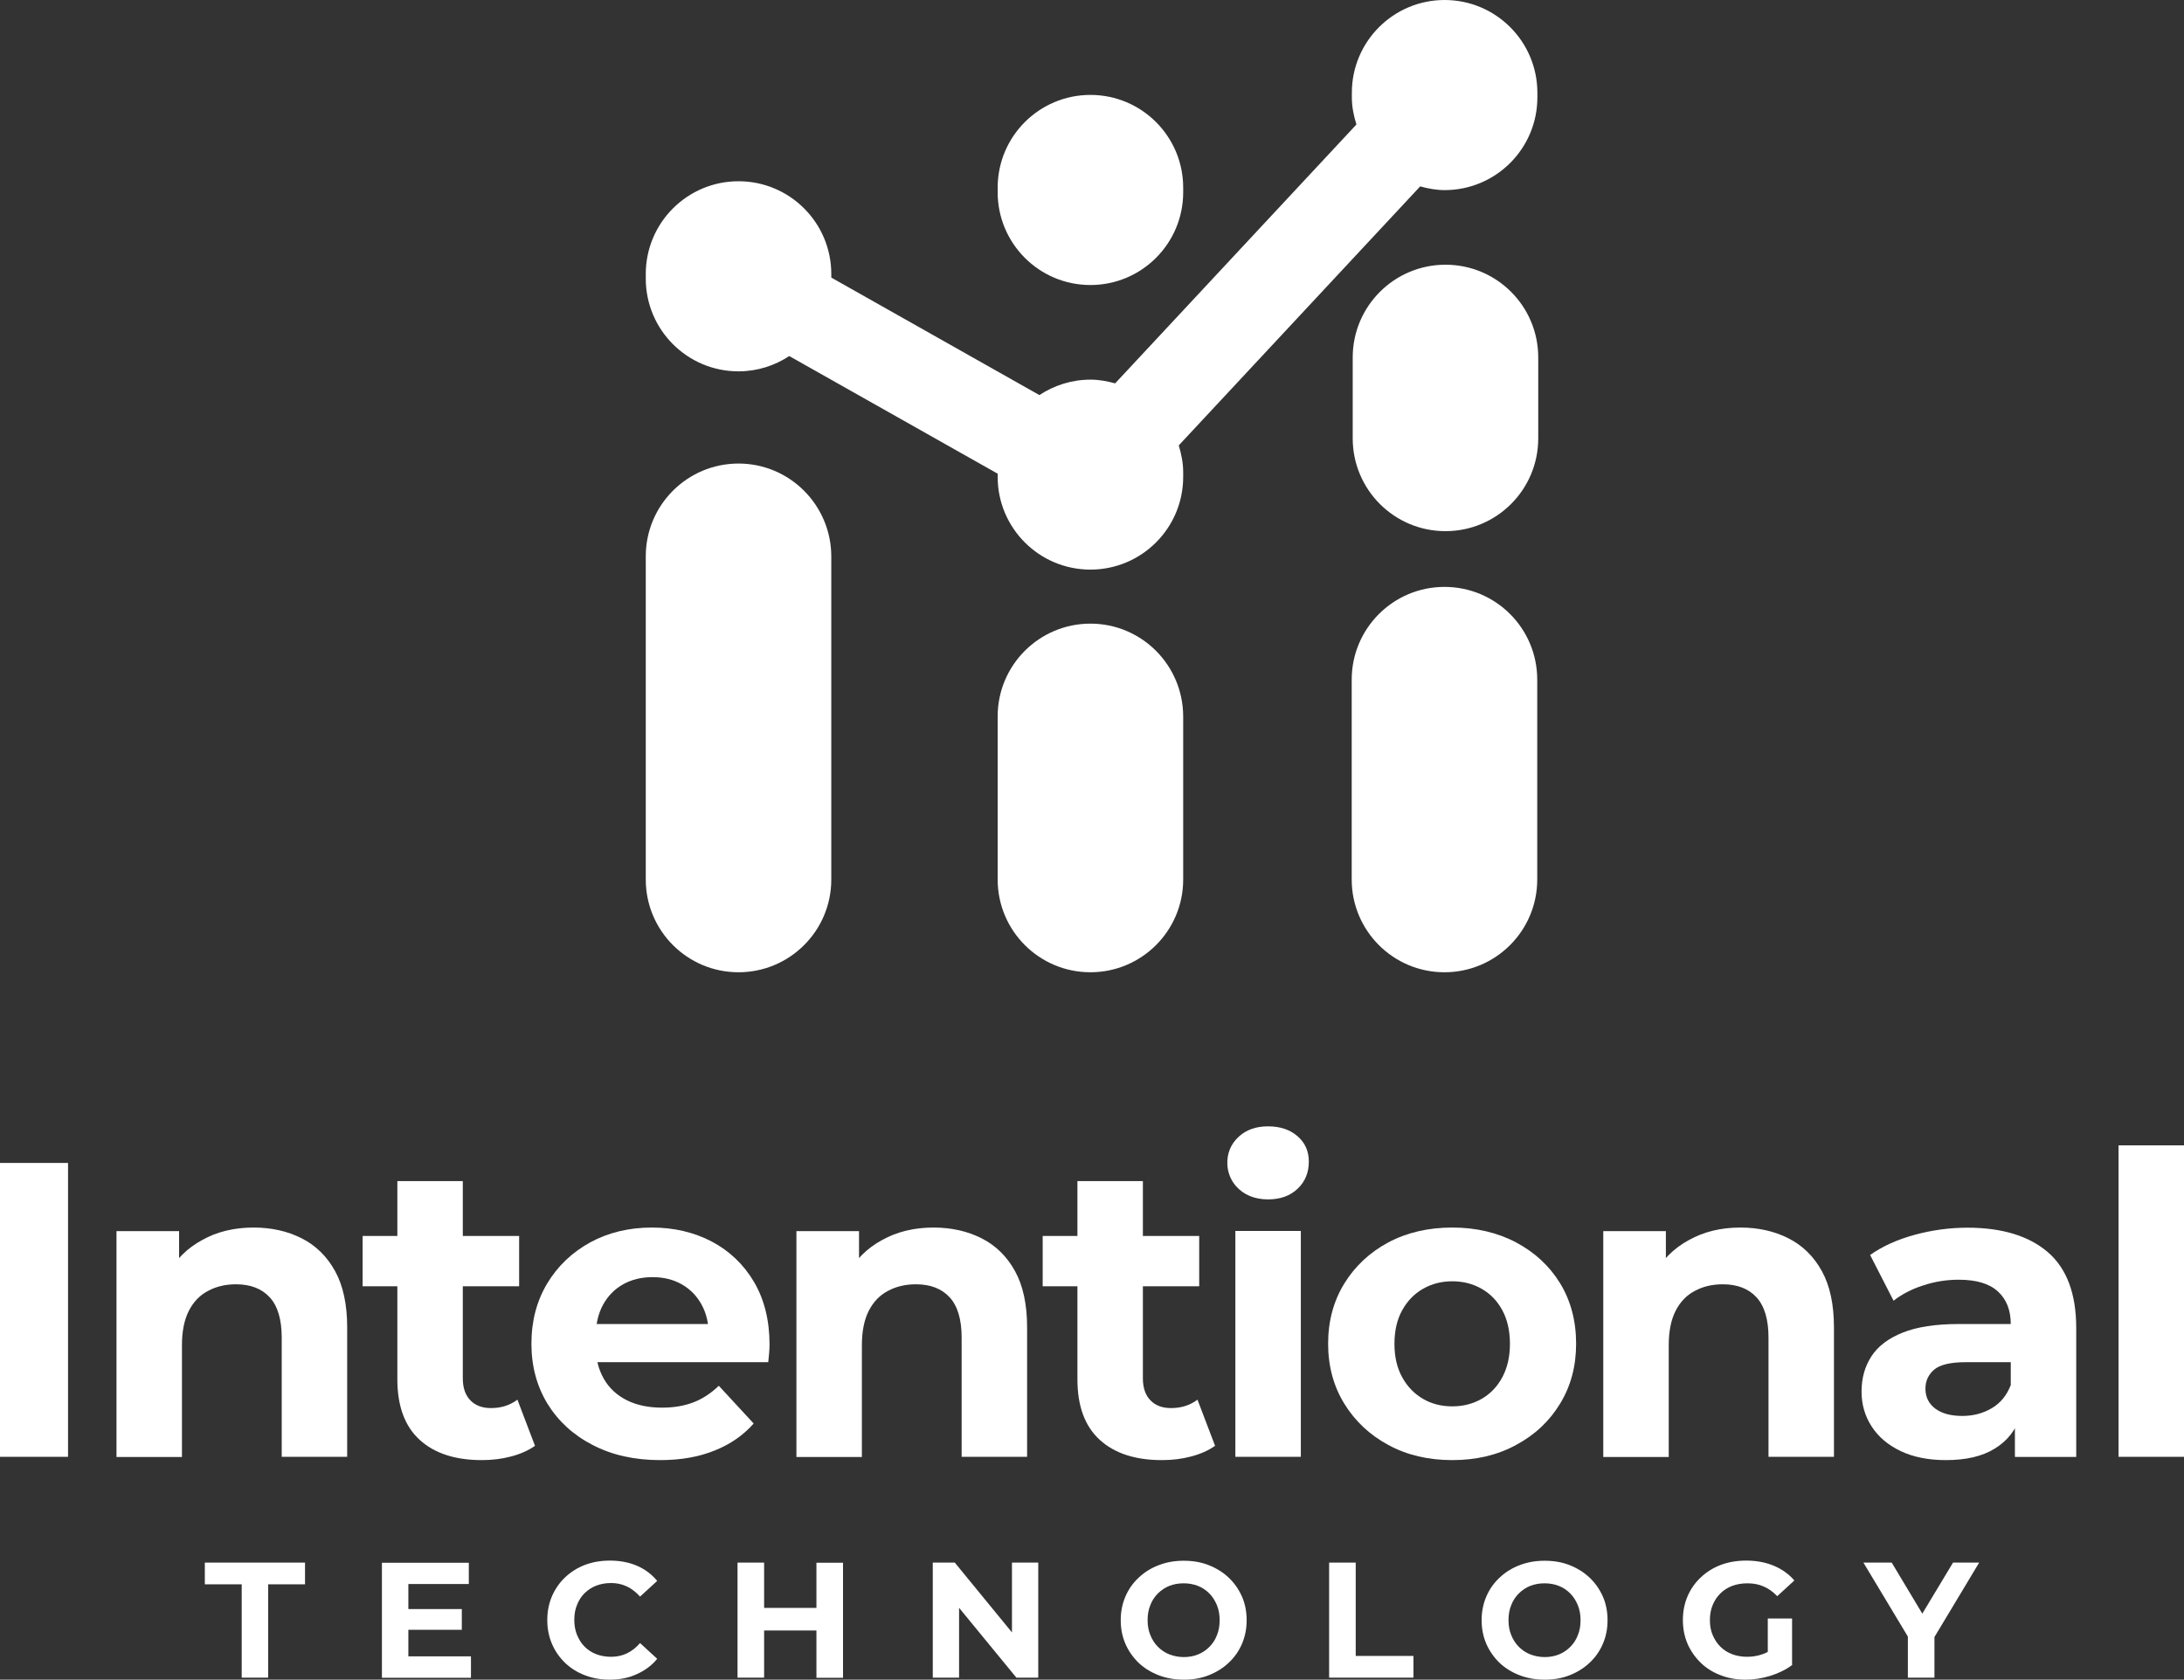 <?xml version="1.0" encoding="UTF-8" standalone="no"?>
<svg
   xmlns:dc="http://purl.org/dc/elements/1.1/"
   xmlns:cc="http://creativecommons.org/ns#"
   xmlns:rdf="http://www.w3.org/1999/02/22-rdf-syntax-ns#"
   xmlns:svg="http://www.w3.org/2000/svg"
   xmlns="http://www.w3.org/2000/svg"
   xmlns:sodipodi="http://sodipodi.sourceforge.net/DTD/sodipodi-0.dtd"
   xmlns:inkscape="http://www.inkscape.org/namespaces/inkscape"
   version="1.1"
   id="Layer_1"
   x="0px"
   y="0px"
   viewBox="0 0 152.8 117.51"
   xml:space="preserve"
   sodipodi:docname="ASVG copy.svg"
   width="152.8"
   height="117.51"
   inkscape:version="1.0.1 (c497b03c, 2020-09-10)"><rect x="0" y="0" width="152.8" height="117.51" fill="#333333" stroke="none"/><defs
   id="defs1204" /><sodipodi:namedview
   pagecolor="#ffffff"
   bordercolor="#666666"
   borderopacity="1"
   objecttolerance="10"
   gridtolerance="10"
   guidetolerance="10"
   inkscape:pageopacity="0"
   inkscape:pageshadow="2"
   inkscape:window-width="1440"
   inkscape:window-height="872"
   id="namedview1202"
   showgrid="false"
   fit-margin-top="0"
   fit-margin-left="0"
   fit-margin-right="0"
   fit-margin-bottom="0"
   inkscape:zoom="0.84334058"
   inkscape:cx="206.34"
   inkscape:cy="94.485"
   inkscape:window-x="0"
   inkscape:window-y="0"
   inkscape:window-maximized="0"
   inkscape:current-layer="Layer_1" />
<style
   type="text/css"
   id="style833">
	.st0{fill:#FFFFFF;}
	.st1{fill:#414042;}
	.st2{fill:#E84A87;}
	.st3{fill:#58595B;}
	.st4{opacity:0.55;}
	.st5{opacity:0.55;fill:#E84A87;}
	.st6{fill:#808285;}
	.st7{opacity:0.55;fill:#58595B;}
	.st8{font-family:'Montserrat-Bold';}
	.st9{font-size:12.567px;}
</style>





<g
   id="g857"
   transform="translate(-91.3,-326.46)"
   style="fill:#ffffff">
	<path
   class="st2"
   d="m 142.97,358.89 c -3.58,0 -6.49,2.9 -6.49,6.49 v 22.61 c 0,3.58 2.9,6.49 6.49,6.49 3.58,0 6.49,-2.9 6.49,-6.49 v -22.61 c -0.01,-3.58 -2.91,-6.49 -6.49,-6.49 z"
   id="path845"
   style="fill:#ffffff" />
	<path
   class="st2"
   d="m 167.59,346.4 c 3.58,0 6.49,-2.9 6.49,-6.49 v -0.32 c 0,-3.58 -2.9,-6.49 -6.49,-6.49 -3.58,0 -6.49,2.9 -6.49,6.49 v 0.32 c 0,3.58 2.9,6.49 6.49,6.49 z"
   id="path847"
   style="fill:#ffffff" />
	<path
   class="st3"
   d="m 192.36,367.52 c -3.58,0 -6.49,2.9 -6.49,6.49 v 3.36 10.62 c 0,3.58 2.9,6.49 6.49,6.49 3.58,0 6.49,-2.9 6.49,-6.49 v -10.62 -3.36 c 0,-3.59 -2.9,-6.49 -6.49,-6.49 z"
   id="path849"
   style="fill:#ffffff" />
	<path
   class="st2"
   d="m 167.59,370.09 c -3.58,0 -6.49,2.9 -6.49,6.49 v 11.41 c 0,3.58 2.9,6.49 6.49,6.49 3.58,0 6.49,-2.9 6.49,-6.49 v -11.41 c -0.01,-3.59 -2.91,-6.49 -6.49,-6.49 z"
   id="path851"
   style="fill:#ffffff" />
	<path
   class="st3"
   d="m 192.43,344.98 v 0 c -3.58,0 -6.49,2.9 -6.49,6.49 v 5.66 c 0,3.58 2.9,6.49 6.49,6.49 v 0 c 3.58,0 6.49,-2.9 6.49,-6.49 v -5.66 c 0,-3.59 -2.9,-6.49 -6.49,-6.49 z"
   id="path853"
   style="fill:#ffffff" />
	<path
   class="st2"
   d="m 190.66,339.5 c 0.55,0.15 1.11,0.26 1.71,0.26 3.58,0 6.49,-2.9 6.49,-6.49 v -0.32 c 0,-3.58 -2.9,-6.49 -6.49,-6.49 -3.58,0 -6.49,2.9 -6.49,6.49 v 0.32 c 0,0.67 0.13,1.29 0.32,1.9 l -16.88,18.11 c -0.55,-0.15 -1.12,-0.26 -1.72,-0.26 -1.32,0 -2.55,0.4 -3.58,1.08 l -14.56,-8.22 v -0.25 c 0,-3.58 -2.9,-6.49 -6.49,-6.49 -3.58,0 -6.49,2.9 -6.49,6.49 v 0.32 c 0,3.58 2.9,6.49 6.49,6.49 1.31,0 2.53,-0.4 3.55,-1.07 l 14.58,8.23 v 0.22 c 0,3.58 2.9,6.49 6.49,6.49 3.58,0 6.49,-2.9 6.49,-6.49 v -0.32 c 0,-0.66 -0.13,-1.28 -0.31,-1.88 z"
   id="path855"
   style="fill:#ffffff" />
</g>
<g
   id="g905"
   transform="translate(-91.3,-326.46)"
   style="fill:#ffffff">
	<g
   id="g903"
   style="fill:#ffffff">
		<g
   id="g861"
   style="fill:#ffffff">
			<path
   class="st3"
   d="m 91.3,428.38 v -20.56 h 4.76 v 20.56 z"
   id="path859"
   style="fill:#ffffff" />
		</g>
		<g
   id="g865"
   style="fill:#ffffff">
			<path
   class="st3"
   d="m 109.04,412.34 c 1.25,0 2.37,0.25 3.36,0.75 0.99,0.5 1.77,1.26 2.34,2.29 0.57,1.03 0.85,2.35 0.85,3.95 v 9.05 h -4.58 v -8.34 c 0,-1.27 -0.28,-2.21 -0.84,-2.82 -0.56,-0.61 -1.35,-0.91 -2.36,-0.91 -0.72,0 -1.38,0.15 -1.95,0.46 -0.58,0.3 -1.03,0.77 -1.35,1.4 -0.32,0.63 -0.48,1.43 -0.48,2.41 v 7.81 h -4.58 v -15.8 h 4.38 v 4.38 l -0.82,-1.32 c 0.57,-1.06 1.38,-1.87 2.44,-2.44 1.03,-0.58 2.24,-0.87 3.59,-0.87 z"
   id="path863"
   style="fill:#ffffff" />
		</g>
		<g
   id="g869"
   style="fill:#ffffff">
			<path
   class="st3"
   d="m 116.67,416.45 v -3.52 h 10.95 v 3.52 z m 8.34,12.16 c -1.86,0 -3.31,-0.47 -4.35,-1.42 -1.04,-0.95 -1.56,-2.36 -1.56,-4.24 v -13.86 h 4.58 v 13.8 c 0,0.67 0.18,1.18 0.53,1.54 0.35,0.36 0.83,0.54 1.44,0.54 0.72,0 1.34,-0.2 1.85,-0.59 l 1.23,3.23 c -0.47,0.33 -1.03,0.58 -1.69,0.75 -0.64,0.17 -1.32,0.25 -2.03,0.25 z"
   id="path867"
   style="fill:#ffffff" />
		</g>
		<g
   id="g873"
   style="fill:#ffffff">
			<path
   class="st3"
   d="m 137.5,428.61 c -1.8,0 -3.38,-0.35 -4.74,-1.06 -1.36,-0.7 -2.41,-1.67 -3.16,-2.89 -0.74,-1.22 -1.12,-2.62 -1.12,-4.19 0,-1.59 0.37,-2.99 1.1,-4.21 0.73,-1.22 1.74,-2.18 3.01,-2.88 1.27,-0.69 2.71,-1.04 4.32,-1.04 1.55,0 2.94,0.33 4.19,0.98 1.24,0.66 2.23,1.6 2.95,2.82 0.72,1.22 1.09,2.69 1.09,4.39 0,0.18 -0.01,0.38 -0.03,0.6 -0.02,0.23 -0.04,0.44 -0.06,0.63 h -12.83 v -2.67 h 10.43 l -1.76,0.79 c 0,-0.82 -0.17,-1.54 -0.5,-2.14 -0.33,-0.61 -0.79,-1.08 -1.38,-1.42 -0.59,-0.34 -1.27,-0.51 -2.06,-0.51 -0.78,0 -1.47,0.17 -2.07,0.51 -0.6,0.34 -1.06,0.82 -1.4,1.44 -0.33,0.62 -0.5,1.35 -0.5,2.19 v 0.7 c 0,0.86 0.19,1.62 0.57,2.28 0.38,0.66 0.92,1.15 1.62,1.5 0.69,0.34 1.51,0.51 2.45,0.51 0.84,0 1.58,-0.13 2.22,-0.38 0.64,-0.25 1.22,-0.64 1.75,-1.15 l 2.44,2.64 c -0.72,0.82 -1.63,1.45 -2.73,1.89 -1.11,0.45 -2.38,0.67 -3.8,0.67 z"
   id="path871"
   style="fill:#ffffff" />
		</g>
		<g
   id="g877"
   style="fill:#ffffff">
			<path
   class="st3"
   d="m 156.61,412.34 c 1.25,0 2.37,0.25 3.36,0.75 0.99,0.5 1.77,1.26 2.34,2.29 0.57,1.03 0.85,2.35 0.85,3.95 v 9.05 h -4.58 v -8.34 c 0,-1.27 -0.28,-2.21 -0.84,-2.82 -0.56,-0.61 -1.35,-0.91 -2.36,-0.91 -0.72,0 -1.38,0.15 -1.95,0.46 -0.58,0.3 -1.03,0.77 -1.35,1.4 -0.32,0.63 -0.48,1.43 -0.48,2.41 v 7.81 h -4.58 v -15.8 h 4.38 v 4.38 l -0.82,-1.32 c 0.57,-1.06 1.38,-1.87 2.44,-2.44 1.04,-0.58 2.24,-0.87 3.59,-0.87 z"
   id="path875"
   style="fill:#ffffff" />
		</g>
		<g
   id="g881"
   style="fill:#ffffff">
			<path
   class="st3"
   d="m 164.25,416.45 v -3.52 h 10.95 v 3.52 z m 8.34,12.16 c -1.86,0 -3.31,-0.47 -4.35,-1.42 -1.04,-0.95 -1.56,-2.36 -1.56,-4.24 v -13.86 h 4.58 v 13.8 c 0,0.67 0.18,1.18 0.53,1.54 0.35,0.36 0.83,0.54 1.44,0.54 0.72,0 1.34,-0.2 1.85,-0.59 l 1.23,3.23 c -0.47,0.33 -1.03,0.58 -1.69,0.75 -0.64,0.17 -1.32,0.25 -2.03,0.25 z"
   id="path879"
   style="fill:#ffffff" />
		</g>
		<g
   id="g885"
   style="fill:#ffffff">
			<path
   class="st3"
   d="m 180.02,410.37 c -0.94,0 -1.69,-0.31 -2.24,-0.92 -0.37,-0.42 -0.59,-0.97 -0.61,-1.53 -0.03,-0.77 0.24,-1.42 0.79,-1.93 0.53,-0.49 1.21,-0.73 2.06,-0.73 0.84,0 1.53,0.23 2.06,0.69 0.53,0.46 0.79,1.05 0.79,1.78 0,0.76 -0.26,1.4 -0.78,1.89 -0.52,0.5 -1.21,0.75 -2.07,0.75 z m -2.29,18.01 v -15.8 h 4.58 v 15.8 z"
   id="path883"
   style="fill:#ffffff" />
		</g>
		<g
   id="g889"
   style="fill:#ffffff">
			<path
   class="st3"
   d="m 192.91,428.61 c -1.68,0 -3.18,-0.35 -4.48,-1.06 -1.3,-0.7 -2.33,-1.67 -3.08,-2.89 -0.75,-1.22 -1.13,-2.62 -1.13,-4.19 0,-1.59 0.38,-2.99 1.13,-4.21 0.75,-1.22 1.78,-2.18 3.08,-2.88 1.3,-0.69 2.79,-1.04 4.48,-1.04 1.66,0 3.15,0.35 4.46,1.04 1.31,0.7 2.34,1.65 3.08,2.86 0.74,1.21 1.12,2.62 1.12,4.23 0,1.57 -0.37,2.96 -1.12,4.19 -0.74,1.22 -1.77,2.19 -3.08,2.89 -1.3,0.71 -2.79,1.06 -4.46,1.06 z m 0,-3.76 c 0.76,0 1.45,-0.18 2.06,-0.53 0.61,-0.35 1.09,-0.86 1.44,-1.51 0.35,-0.66 0.53,-1.43 0.53,-2.33 0,-0.92 -0.18,-1.7 -0.53,-2.35 -0.35,-0.65 -0.83,-1.15 -1.44,-1.5 -0.61,-0.35 -1.29,-0.53 -2.06,-0.53 -0.77,0 -1.45,0.18 -2.06,0.53 -0.61,0.35 -1.09,0.85 -1.45,1.5 -0.36,0.65 -0.54,1.43 -0.54,2.35 0,0.9 0.18,1.68 0.54,2.33 0.36,0.66 0.85,1.16 1.45,1.51 0.61,0.36 1.3,0.53 2.06,0.53 z"
   id="path887"
   style="fill:#ffffff" />
		</g>
		<g
   id="g893"
   style="fill:#ffffff">
			<path
   class="st3"
   d="m 213.06,412.34 c 1.25,0 2.37,0.25 3.36,0.75 0.99,0.5 1.77,1.26 2.34,2.29 0.57,1.03 0.85,2.35 0.85,3.95 v 9.05 h -4.58 v -8.34 c 0,-1.27 -0.28,-2.21 -0.84,-2.82 -0.56,-0.61 -1.35,-0.91 -2.36,-0.91 -0.72,0 -1.38,0.15 -1.95,0.46 -0.58,0.3 -1.03,0.77 -1.35,1.4 -0.32,0.63 -0.48,1.43 -0.48,2.41 v 7.81 h -4.58 v -15.8 h 4.38 v 4.38 l -0.82,-1.32 c 0.57,-1.06 1.38,-1.87 2.44,-2.44 1.04,-0.58 2.24,-0.87 3.59,-0.87 z"
   id="path891"
   style="fill:#ffffff" />
		</g>
		<g
   id="g897"
   style="fill:#ffffff">
			<path
   class="st3"
   d="m 227.45,428.61 c -1.23,0 -2.29,-0.21 -3.17,-0.63 -0.88,-0.42 -1.56,-0.99 -2.03,-1.72 -0.47,-0.72 -0.71,-1.54 -0.71,-2.44 0,-0.94 0.23,-1.76 0.69,-2.47 0.46,-0.71 1.19,-1.26 2.19,-1.66 1,-0.4 2.3,-0.6 3.91,-0.6 h 4.2 v 2.67 h -3.7 c -1.08,0 -1.82,0.18 -2.22,0.53 -0.4,0.35 -0.6,0.79 -0.6,1.32 0,0.59 0.23,1.05 0.69,1.4 0.46,0.34 1.09,0.51 1.89,0.51 0.76,0 1.45,-0.18 2.06,-0.54 0.61,-0.36 1.05,-0.9 1.32,-1.6 l 0.7,2.11 c -0.33,1.02 -0.94,1.79 -1.82,2.32 -0.87,0.54 -2.01,0.8 -3.4,0.8 z m 4.82,-0.23 v -3.08 l -0.29,-0.68 v -5.52 c 0,-0.98 -0.3,-1.74 -0.9,-2.29 -0.6,-0.55 -1.51,-0.82 -2.75,-0.82 -0.84,0 -1.67,0.13 -2.48,0.4 -0.81,0.26 -1.5,0.62 -2.07,1.07 l -1.64,-3.2 c 0.86,-0.61 1.9,-1.08 3.11,-1.41 1.21,-0.33 2.45,-0.5 3.7,-0.5 2.41,0 4.28,0.57 5.61,1.7 1.33,1.14 2,2.91 2,5.32 v 9.02 h -4.29 z"
   id="path895"
   style="fill:#ffffff" />
		</g>
		<g
   id="g901"
   style="fill:#ffffff">
			<path
   class="st3"
   d="m 239.52,428.38 v -21.79 h 4.58 v 21.79 z"
   id="path899"
   style="fill:#ffffff" />
		</g>
	</g>
</g>
<g
   id="g929"
   transform="translate(-91.3,-326.46)"
   style="fill:#ffffff">
	<g
   id="g927"
   style="fill:#ffffff">
		<path
   class="st3"
   d="m 108.21,443.83 v -6.53 h -2.58 v -1.52 h 7.01 v 1.52 h -2.58 v 6.53 z"
   id="path907"
   style="fill:#ffffff" />
		<path
   class="st3"
   d="m 119.87,442.34 h 4.38 v 1.5 h -6.23 v -8.05 h 6.08 v 1.49 h -4.23 z m -0.14,-3.31 h 3.88 v 1.45 h -3.88 z"
   id="path909"
   style="fill:#ffffff" />
		<path
   class="st3"
   d="m 133.95,443.97 c -0.62,0 -1.2,-0.1 -1.73,-0.31 -0.53,-0.2 -0.99,-0.49 -1.39,-0.87 -0.39,-0.38 -0.7,-0.82 -0.91,-1.32 -0.22,-0.51 -0.33,-1.06 -0.33,-1.67 0,-0.61 0.11,-1.16 0.33,-1.67 0.22,-0.51 0.53,-0.95 0.92,-1.32 0.39,-0.37 0.86,-0.67 1.39,-0.87 0.53,-0.2 1.11,-0.3 1.74,-0.3 0.7,0 1.33,0.12 1.89,0.36 0.56,0.24 1.04,0.6 1.42,1.06 l -1.2,1.1 c -0.28,-0.31 -0.58,-0.55 -0.92,-0.71 -0.34,-0.16 -0.71,-0.24 -1.1,-0.24 -0.38,0 -0.72,0.06 -1.04,0.18 -0.31,0.12 -0.59,0.3 -0.82,0.53 -0.23,0.23 -0.41,0.5 -0.53,0.82 -0.13,0.31 -0.19,0.66 -0.19,1.05 0,0.39 0.06,0.73 0.19,1.05 0.13,0.31 0.3,0.59 0.53,0.82 0.23,0.23 0.5,0.41 0.82,0.53 0.31,0.12 0.66,0.18 1.04,0.18 0.4,0 0.77,-0.08 1.1,-0.24 0.34,-0.16 0.64,-0.4 0.92,-0.72 l 1.2,1.1 c -0.38,0.47 -0.86,0.82 -1.42,1.07 -0.57,0.27 -1.2,0.39 -1.91,0.39 z"
   id="path911"
   style="fill:#ffffff" />
		<path
   class="st3"
   d="m 144.76,443.83 h -1.86 v -8.05 h 1.86 z m 3.8,-3.3 h -3.93 v -1.58 h 3.93 z m -0.14,-4.74 h 1.86 v 8.05 h -1.86 z"
   id="path913"
   style="fill:#ffffff" />
		<path
   class="st3"
   d="m 156.56,443.83 v -8.05 h 1.54 l 4.75,5.8 h -0.75 v -5.8 h 1.84 v 8.05 h -1.53 l -4.76,-5.8 h 0.75 v 5.8 z"
   id="path915"
   style="fill:#ffffff" />
		<path
   class="st3"
   d="m 174.13,443.97 c -0.64,0 -1.22,-0.1 -1.77,-0.31 -0.54,-0.21 -1.01,-0.5 -1.4,-0.87 -0.39,-0.38 -0.7,-0.82 -0.92,-1.32 -0.22,-0.51 -0.33,-1.06 -0.33,-1.66 0,-0.6 0.11,-1.15 0.33,-1.66 0.22,-0.51 0.53,-0.95 0.93,-1.32 0.4,-0.38 0.87,-0.67 1.4,-0.87 0.54,-0.21 1.12,-0.31 1.75,-0.31 0.64,0 1.22,0.1 1.75,0.31 0.53,0.21 1,0.5 1.39,0.87 0.4,0.38 0.7,0.81 0.93,1.32 0.22,0.5 0.33,1.06 0.33,1.66 0,0.6 -0.11,1.15 -0.33,1.66 -0.22,0.51 -0.53,0.95 -0.93,1.32 -0.39,0.37 -0.86,0.66 -1.39,0.87 -0.53,0.21 -1.11,0.31 -1.74,0.31 z m -0.01,-1.58 c 0.36,0 0.69,-0.06 0.99,-0.18 0.3,-0.12 0.57,-0.3 0.8,-0.53 0.23,-0.23 0.41,-0.5 0.53,-0.82 0.13,-0.31 0.19,-0.66 0.19,-1.05 0,-0.39 -0.06,-0.73 -0.19,-1.05 -0.13,-0.31 -0.3,-0.59 -0.53,-0.82 -0.23,-0.23 -0.49,-0.41 -0.8,-0.53 -0.31,-0.12 -0.64,-0.18 -1,-0.18 -0.36,0 -0.69,0.06 -1,0.18 -0.3,0.12 -0.57,0.3 -0.8,0.53 -0.23,0.23 -0.41,0.5 -0.53,0.82 -0.13,0.31 -0.19,0.66 -0.19,1.05 0,0.38 0.06,0.72 0.19,1.04 0.13,0.32 0.3,0.59 0.53,0.82 0.23,0.23 0.49,0.41 0.8,0.53 0.31,0.12 0.65,0.19 1.01,0.19 z"
   id="path917"
   style="fill:#ffffff" />
		<path
   class="st3"
   d="m 184.29,443.83 v -8.05 h 1.86 v 6.53 h 4.04 v 1.52 z"
   id="path919"
   style="fill:#ffffff" />
		<path
   class="st3"
   d="m 199.38,443.97 c -0.64,0 -1.22,-0.1 -1.77,-0.31 -0.54,-0.21 -1.01,-0.5 -1.4,-0.87 -0.39,-0.38 -0.7,-0.82 -0.92,-1.32 -0.22,-0.51 -0.33,-1.06 -0.33,-1.66 0,-0.6 0.11,-1.15 0.33,-1.66 0.22,-0.51 0.53,-0.95 0.93,-1.32 0.4,-0.38 0.87,-0.67 1.4,-0.87 0.54,-0.21 1.12,-0.31 1.75,-0.31 0.64,0 1.22,0.1 1.75,0.31 0.53,0.21 1,0.5 1.39,0.87 0.4,0.38 0.7,0.81 0.93,1.32 0.22,0.5 0.33,1.06 0.33,1.66 0,0.6 -0.11,1.15 -0.33,1.66 -0.22,0.51 -0.53,0.95 -0.93,1.32 -0.39,0.37 -0.86,0.66 -1.39,0.87 -0.53,0.21 -1.11,0.31 -1.74,0.31 z m -0.01,-1.58 c 0.36,0 0.69,-0.06 0.99,-0.18 0.3,-0.12 0.57,-0.3 0.8,-0.53 0.23,-0.23 0.41,-0.5 0.53,-0.82 0.13,-0.31 0.19,-0.66 0.19,-1.05 0,-0.39 -0.06,-0.73 -0.19,-1.05 -0.13,-0.31 -0.3,-0.59 -0.53,-0.82 -0.23,-0.23 -0.49,-0.41 -0.8,-0.53 -0.31,-0.12 -0.64,-0.18 -1,-0.18 -0.36,0 -0.69,0.06 -1,0.18 -0.3,0.12 -0.57,0.3 -0.8,0.53 -0.23,0.23 -0.41,0.5 -0.53,0.82 -0.13,0.31 -0.19,0.66 -0.19,1.05 0,0.38 0.06,0.72 0.19,1.04 0.13,0.32 0.3,0.59 0.53,0.82 0.23,0.23 0.49,0.41 0.8,0.53 0.31,0.12 0.65,0.19 1.01,0.19 z"
   id="path921"
   style="fill:#ffffff" />
		<path
   class="st3"
   d="m 213.43,443.97 c -0.64,0 -1.22,-0.1 -1.75,-0.31 -0.53,-0.2 -1,-0.49 -1.39,-0.87 -0.39,-0.38 -0.7,-0.82 -0.92,-1.32 -0.22,-0.51 -0.33,-1.06 -0.33,-1.67 0,-0.61 0.11,-1.16 0.33,-1.67 0.22,-0.51 0.53,-0.95 0.93,-1.32 0.4,-0.38 0.87,-0.67 1.4,-0.87 0.54,-0.2 1.13,-0.3 1.77,-0.3 0.71,0 1.35,0.12 1.93,0.36 0.57,0.24 1.05,0.58 1.44,1.03 l -1.2,1.1 c -0.29,-0.31 -0.61,-0.53 -0.95,-0.68 -0.34,-0.15 -0.72,-0.22 -1.13,-0.22 -0.39,0 -0.75,0.06 -1.07,0.18 -0.32,0.12 -0.6,0.3 -0.83,0.53 -0.23,0.23 -0.41,0.5 -0.54,0.82 -0.13,0.31 -0.19,0.66 -0.19,1.05 0,0.38 0.06,0.72 0.19,1.03 0.13,0.31 0.31,0.59 0.54,0.82 0.23,0.23 0.51,0.41 0.83,0.53 0.32,0.12 0.67,0.18 1.05,0.18 0.37,0 0.73,-0.06 1.07,-0.18 0.35,-0.12 0.69,-0.32 1.02,-0.6 l 1.06,1.35 c -0.44,0.33 -0.95,0.58 -1.52,0.76 -0.59,0.18 -1.16,0.27 -1.74,0.27 z m 1.55,-1.26 v -3.02 h 1.7 v 3.27 z"
   id="path923"
   style="fill:#ffffff" />
		<path
   class="st3"
   d="m 224.78,443.83 v -3.29 l 0.43,1.13 -3.54,-5.89 h 1.98 l 2.71,4.52 h -1.14 l 2.72,-4.52 h 1.83 l -3.54,5.89 0.41,-1.13 v 3.29 z"
   id="path925"
   style="fill:#ffffff" />
	</g>
</g>



















</svg>
